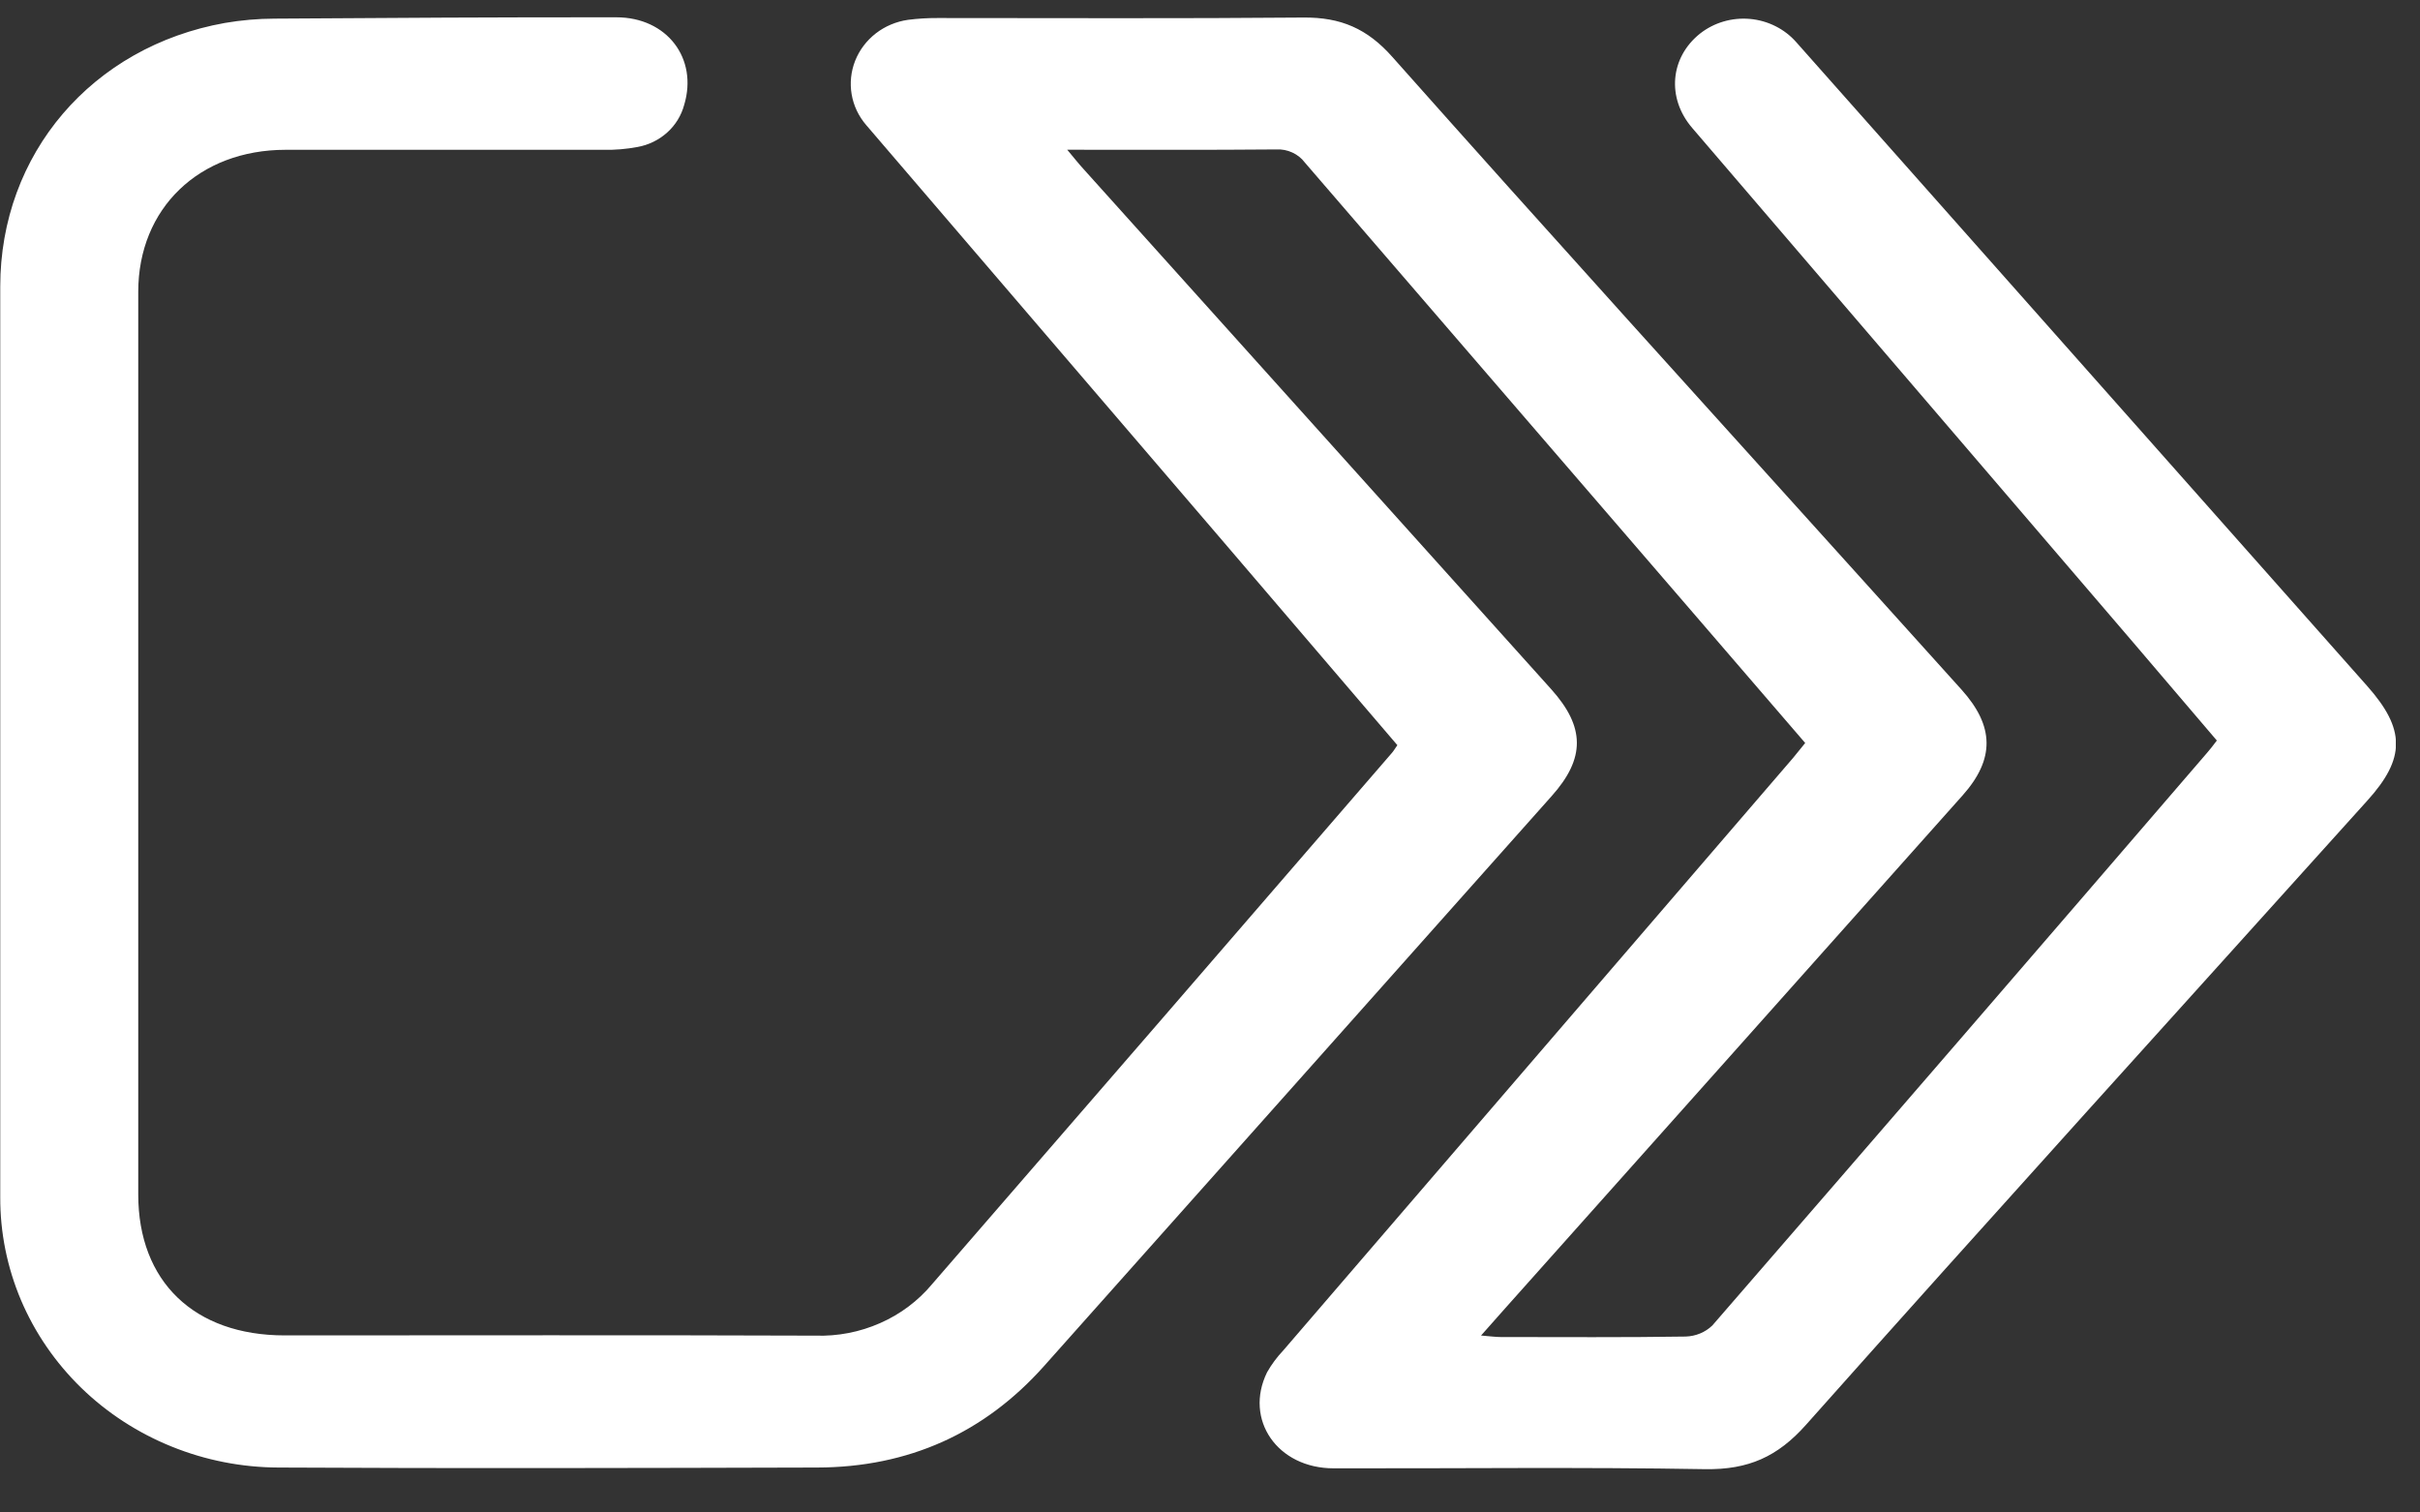 <svg width="40" height="25" viewBox="0 0 40 25" fill="none" xmlns="http://www.w3.org/2000/svg">
<rect x="0" y="0" width="40" height="25" fill="#333333" stroke="none"/>
<g clip-path="url(#clip0_22_3891)">
<path d="M23.097 12.317L20.285 9.029C18.297 6.709 16.308 4.388 14.318 2.068C14.192 1.922 14.109 1.747 14.077 1.56C14.045 1.373 14.065 1.181 14.135 1.004C14.205 0.827 14.323 0.671 14.476 0.552C14.629 0.433 14.813 0.356 15.007 0.328C15.17 0.307 15.334 0.297 15.499 0.298C17.514 0.298 19.529 0.308 21.544 0.29C22.161 0.284 22.6 0.473 23.014 0.941C25.586 3.836 28.19 6.705 30.783 9.581C31.329 10.187 31.875 10.793 32.421 11.398C32.965 12.002 32.976 12.545 32.439 13.148C29.92 15.975 27.399 18.801 24.877 21.627L24.48 22.075C24.624 22.086 24.715 22.1 24.806 22.1C25.825 22.1 26.844 22.108 27.862 22.092C28.028 22.087 28.186 22.022 28.303 21.909C31.036 18.758 33.763 15.602 36.482 12.442C36.531 12.385 36.578 12.326 36.642 12.24C36.178 11.694 35.714 11.151 35.25 10.608L27.968 2.112C27.546 1.619 27.604 0.95 28.1 0.555C28.331 0.373 28.628 0.286 28.926 0.313C29.223 0.34 29.498 0.478 29.691 0.698C32.836 4.246 35.981 7.793 39.127 11.339C39.758 12.051 39.767 12.53 39.127 13.236C36.033 16.673 32.924 20.097 29.851 23.551C29.382 24.078 28.9 24.294 28.187 24.284C26.14 24.248 24.091 24.274 22.043 24.27C21.114 24.27 20.56 23.465 20.943 22.683C21.016 22.554 21.105 22.434 21.208 22.325C24.018 19.058 26.829 15.791 29.64 12.525C29.701 12.451 29.76 12.376 29.838 12.281C29.221 11.565 28.606 10.852 27.994 10.14C25.851 7.656 23.709 5.172 21.568 2.687C21.515 2.616 21.444 2.559 21.361 2.521C21.279 2.483 21.188 2.465 21.097 2.47C19.971 2.48 18.843 2.475 17.64 2.475C17.756 2.613 17.83 2.708 17.913 2.798L25.638 11.39C26.201 12.016 26.208 12.532 25.645 13.161C22.849 16.303 20.052 19.443 17.255 22.582C16.27 23.686 15.018 24.253 13.508 24.257C10.54 24.265 7.571 24.273 4.603 24.257C3.996 24.255 3.396 24.137 2.836 23.91C2.277 23.684 1.769 23.354 1.342 22.939C0.915 22.523 0.577 22.031 0.347 21.49C0.118 20.949 0.001 20.369 0.004 19.785C0.004 14.769 0.004 9.753 0.004 4.738C0.004 2.54 1.525 0.769 3.719 0.379C3.988 0.333 4.261 0.309 4.535 0.308C6.419 0.295 8.303 0.284 10.187 0.286C11.025 0.286 11.539 0.966 11.309 1.733C11.262 1.908 11.165 2.067 11.028 2.19C10.89 2.314 10.72 2.397 10.535 2.43C10.352 2.464 10.167 2.48 9.981 2.476C8.229 2.476 6.476 2.476 4.723 2.476C3.289 2.476 2.285 3.445 2.285 4.824C2.285 9.797 2.285 14.77 2.285 19.743C2.285 21.182 3.21 22.072 4.704 22.073C7.628 22.073 10.553 22.066 13.478 22.077C13.846 22.089 14.212 22.018 14.547 21.87C14.882 21.723 15.176 21.502 15.407 21.225C17.942 18.303 20.475 15.377 23.005 12.447C23.032 12.417 23.053 12.38 23.097 12.317Z" fill="white"/>
</g>
<defs>
<clipPath id="clip0_22_3891">
<rect width="39.6" height="24" fill="white" transform="translate(0 0.286)"/>
</clipPath>
</defs>
</svg>
